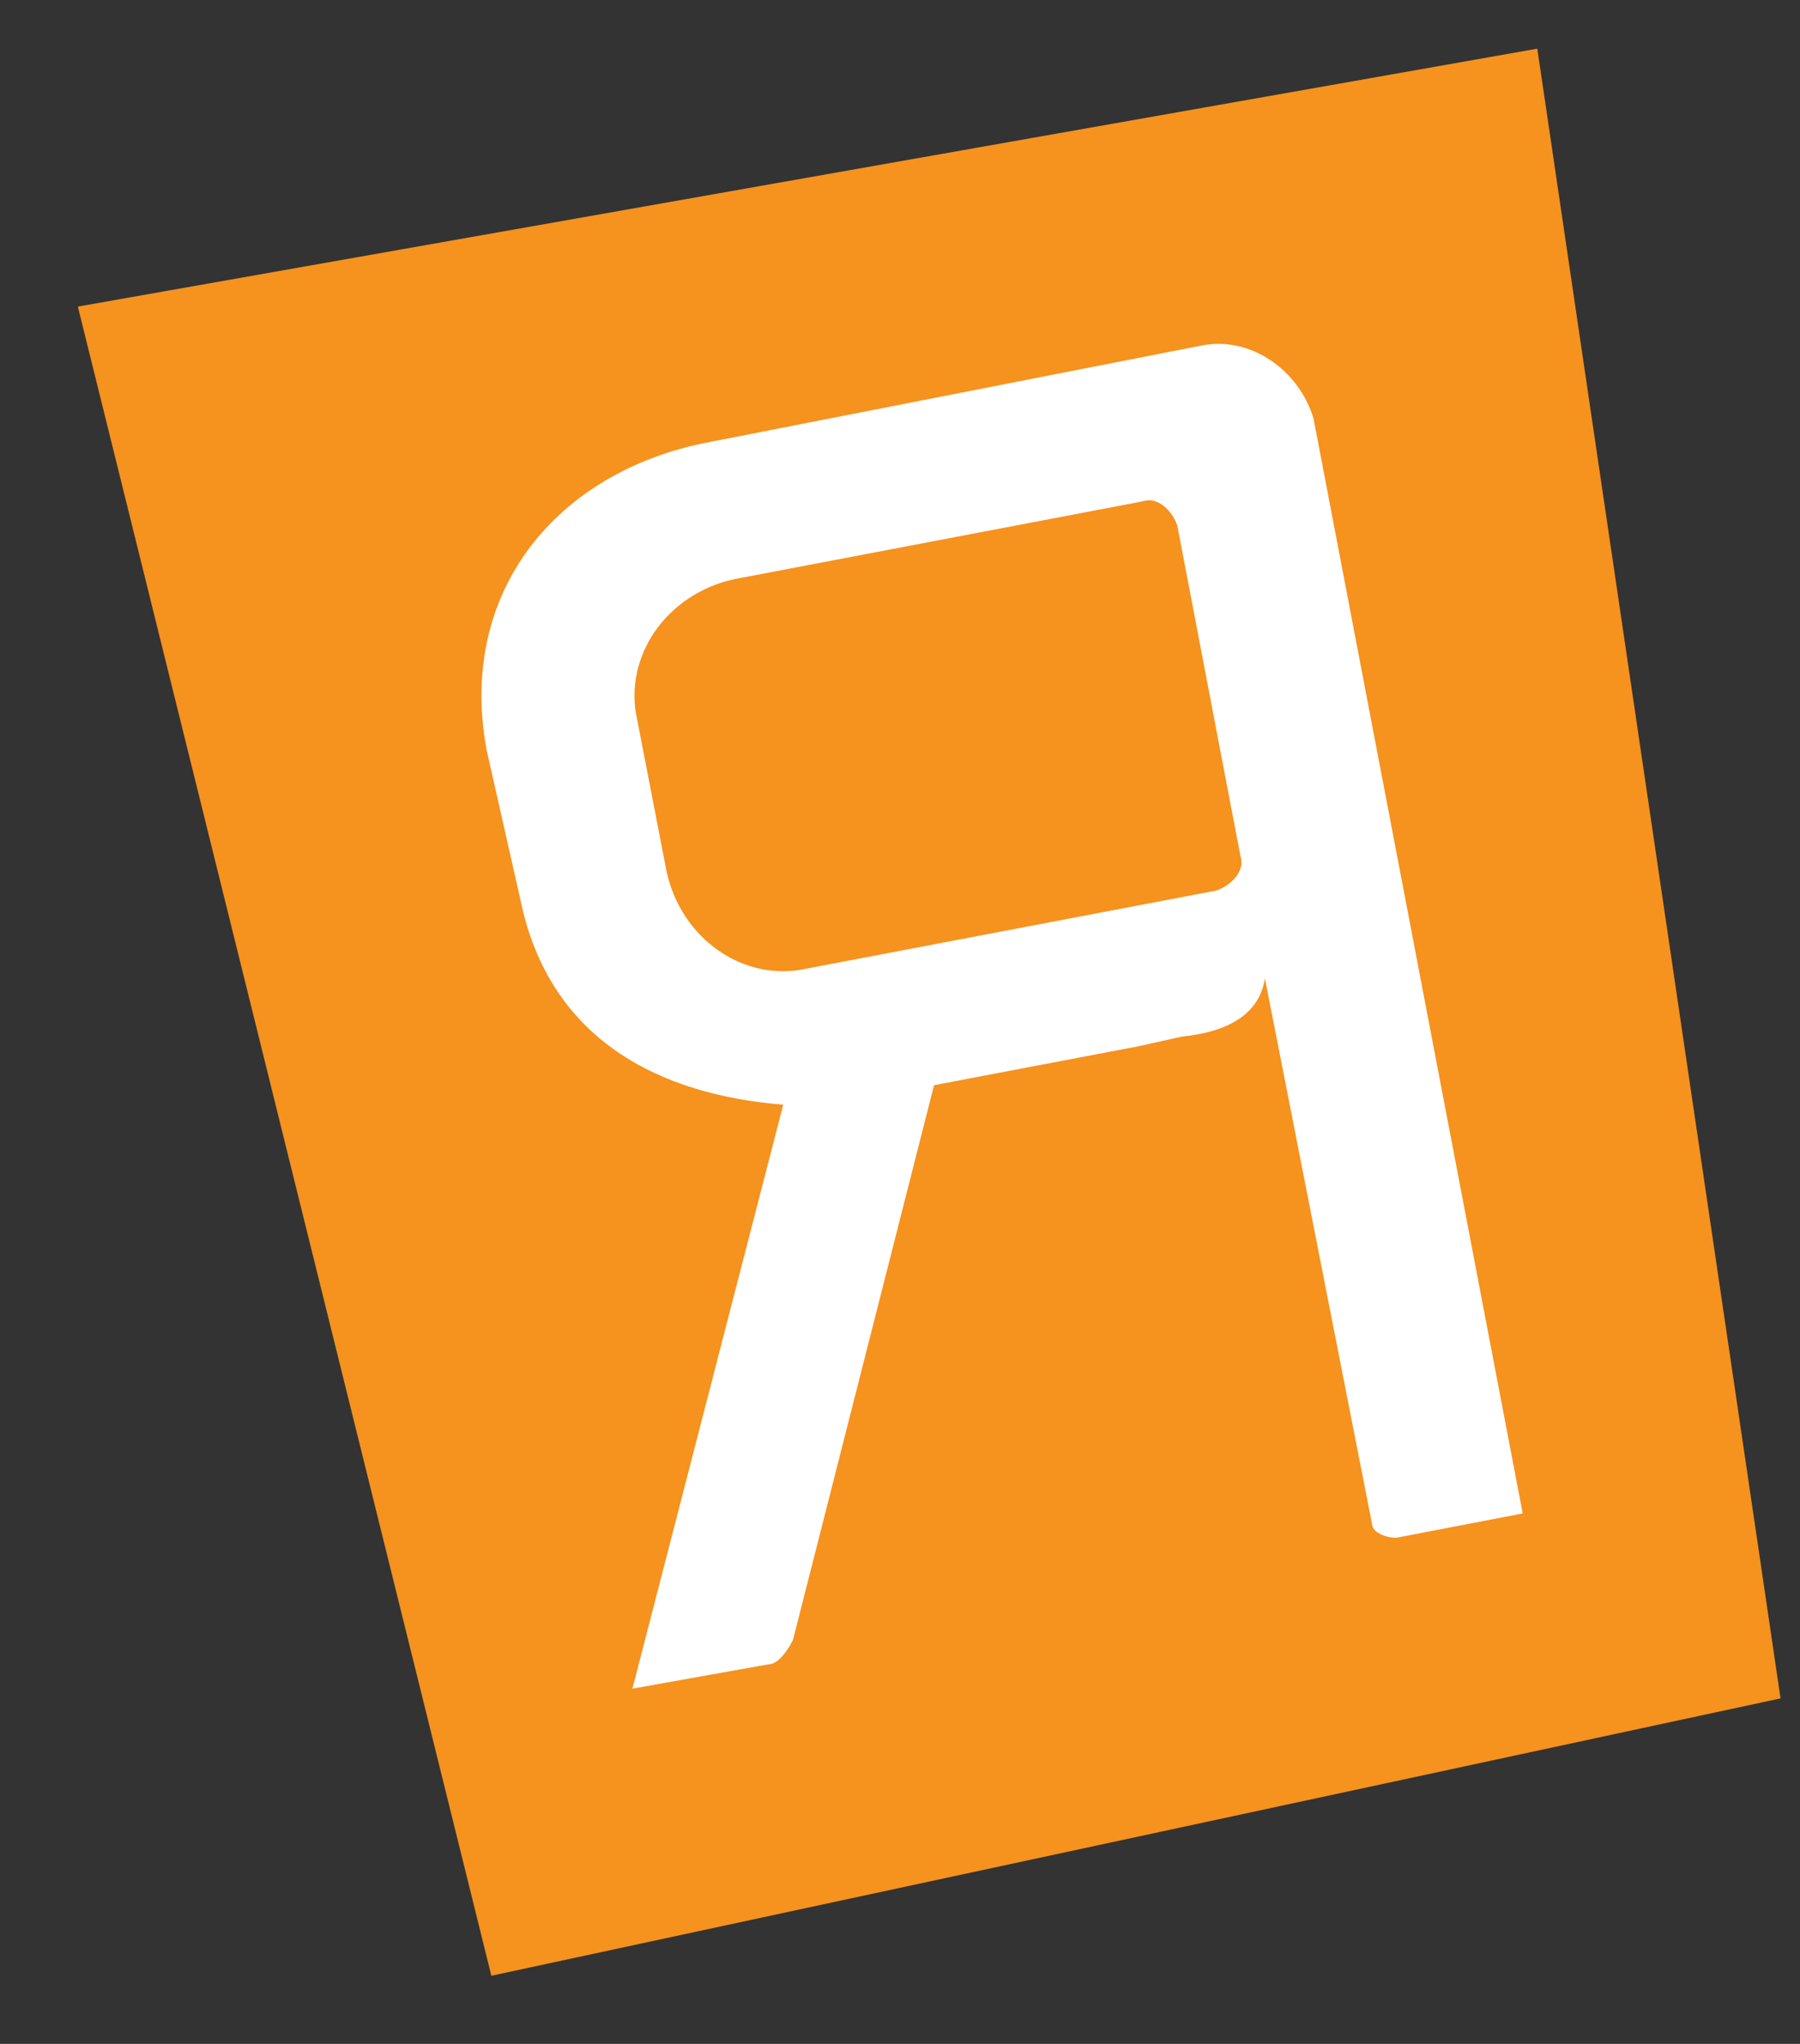 <?xml version="1.0" encoding="utf-8"?>
<!-- Generated by IcoMoon.io -->
<!DOCTYPE svg PUBLIC "-//W3C//DTD SVG 1.1//EN" "http://www.w3.org/Graphics/SVG/1.1/DTD/svg11.dtd">
<svg version="1.1" xmlns="http://www.w3.org/2000/svg" xmlns:xlink="http://www.w3.org/1999/xlink" width="37" height="42" viewBox="0 0 37 42">
<rect x="0" y="0" width="37" height="42" fill="#333333" stroke="none"/>
<path fill="#f6921e" d="M36.6 34.9l-26.5 5.7-8.5-34.3 30-5.3z"></path>
<path fill="#fff" d="M26 20.1c-0.1 0.7-0.7 1.1-1.7 1.2l-0.9 0.2-4.2 0.8-2.9 11.4c-0.1 0.2-0.3 0.5-0.5 0.5l-2.8 0.5 3.1-12c-2.5-0.2-4.8-1.3-5.4-4.2l-0.7-3.1c-0.6-3.3 1.5-5.7 4.5-6.3l10.2-2c1-0.2 2 0.5 2.3 1.5l4.3 22.5-2.6 0.5c-0.2 0-0.5-0.1-0.5-0.3l-2.2-11.2zM25 18.3c0.3-0.1 0.6-0.4 0.5-0.7l-1.3-6.8c-0.1-0.3-0.4-0.6-0.7-0.5l-8.4 1.6c-1.4 0.3-2.3 1.6-2 2.9l0.6 3.1c0.3 1.4 1.6 2.3 2.9 2l8.4-1.6z"></path>
</svg>
